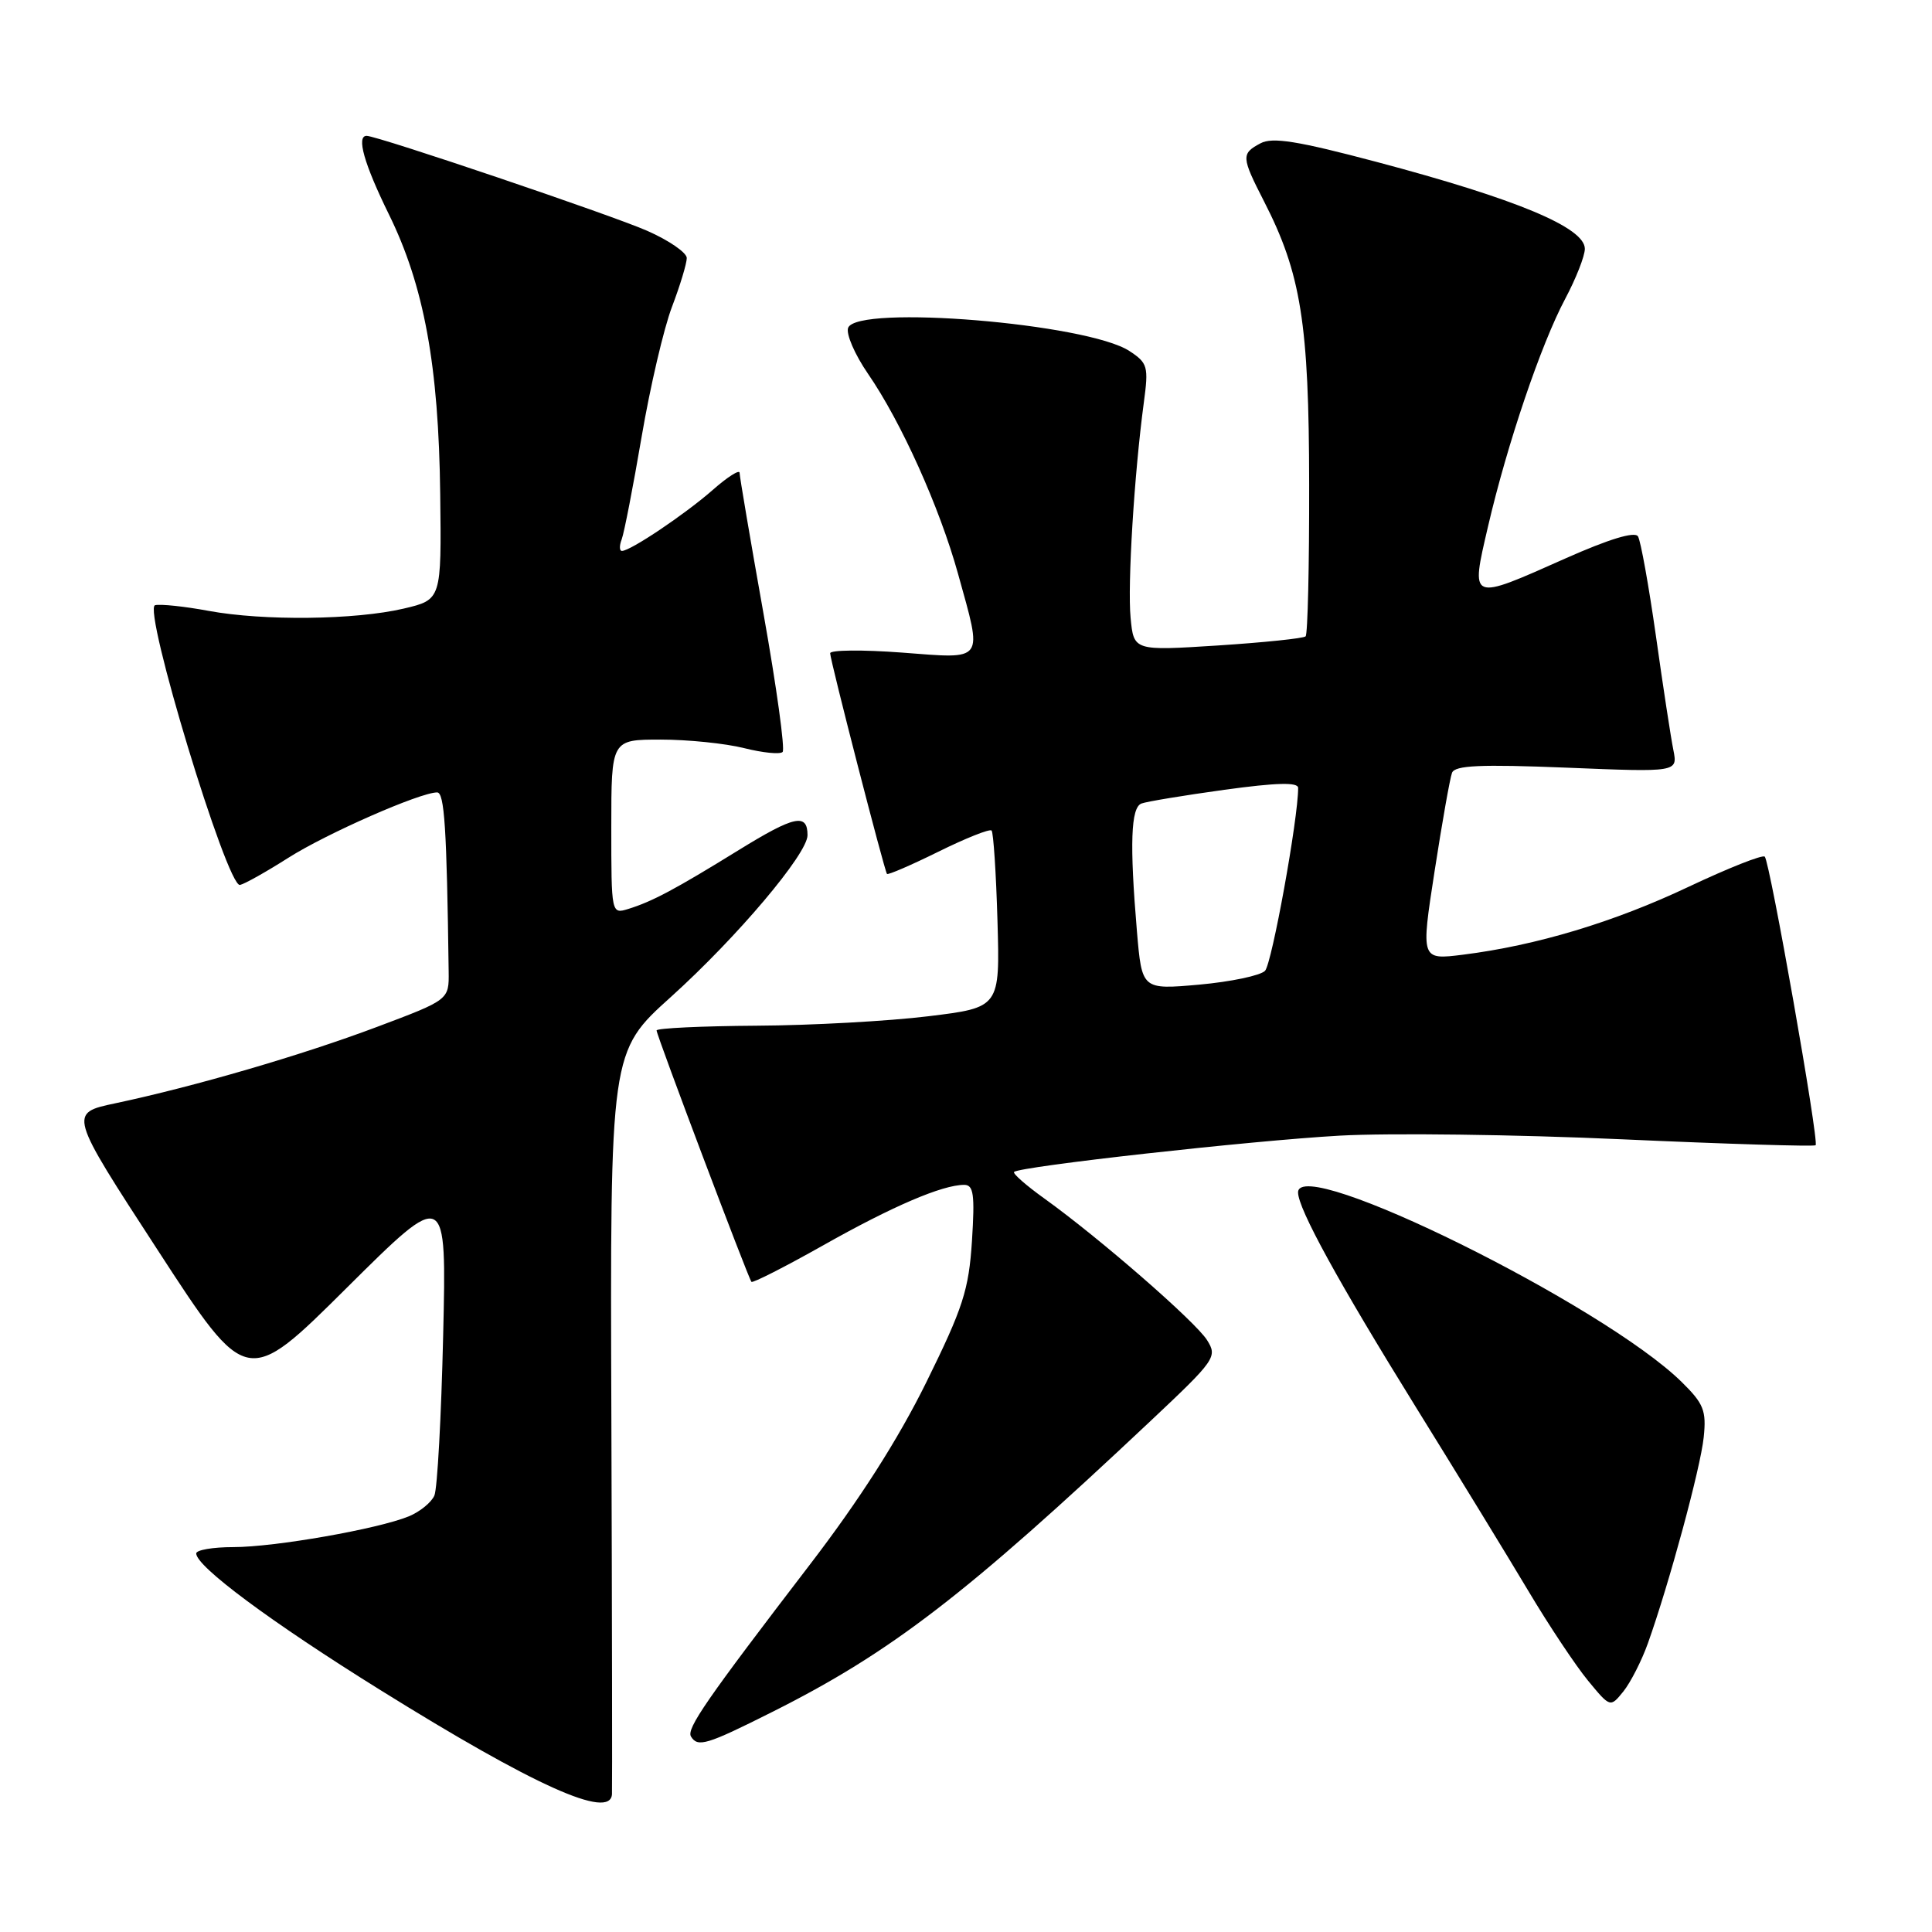 <?xml version="1.0" encoding="UTF-8" standalone="no"?>
<!DOCTYPE svg PUBLIC "-//W3C//DTD SVG 1.1//EN" "http://www.w3.org/Graphics/SVG/1.1/DTD/svg11.dtd" >
<svg xmlns="http://www.w3.org/2000/svg" xmlns:xlink="http://www.w3.org/1999/xlink" version="1.1" viewBox="0 0 256 256">
 <g >
 <path fill="currentColor"
d=" M 81.09 237.75 C 81.13 237.06 81.10 214.64 81.01 187.93 C 80.84 139.35 80.84 139.35 88.92 132.08 C 97.68 124.17 107.00 113.14 107.00 110.67 C 107.00 107.71 105.26 108.09 97.90 112.63 C 89.43 117.86 86.42 119.46 83.25 120.44 C 81.01 121.13 81.00 121.10 81.00 109.57 C 81.00 98.00 81.00 98.00 87.56 98.00 C 91.16 98.00 96.13 98.51 98.60 99.13 C 101.06 99.75 103.36 99.98 103.70 99.64 C 104.04 99.30 102.90 91.03 101.16 81.26 C 99.42 71.49 98.00 63.12 98.00 62.65 C 98.00 62.18 96.39 63.20 94.43 64.93 C 90.77 68.14 83.54 73.00 82.41 73.00 C 82.07 73.00 82.05 72.31 82.38 71.46 C 82.70 70.62 83.89 64.50 85.02 57.87 C 86.15 51.24 87.96 43.49 89.04 40.66 C 90.12 37.82 91.00 34.91 91.00 34.19 C 91.00 33.48 88.64 31.85 85.75 30.58 C 81.04 28.50 50.00 18.00 48.58 18.00 C 47.19 18.00 48.25 21.72 51.51 28.36 C 56.19 37.86 58.13 48.45 58.33 65.48 C 58.50 79.46 58.50 79.46 53.50 80.64 C 47.05 82.15 34.93 82.29 27.62 80.94 C 24.46 80.35 21.28 80.02 20.55 80.19 C 18.86 80.58 30.10 117.62 31.80 117.26 C 32.42 117.13 35.30 115.51 38.21 113.66 C 43.28 110.44 55.66 105.00 57.92 105.00 C 58.89 105.00 59.20 109.68 59.45 128.74 C 59.50 132.48 59.50 132.48 49.98 136.06 C 40.02 139.81 25.84 143.95 15.29 146.19 C 9.09 147.50 9.09 147.50 20.90 165.65 C 32.70 183.81 32.70 183.81 45.94 170.65 C 59.18 157.50 59.18 157.50 58.72 177.00 C 58.47 187.72 57.95 197.25 57.56 198.16 C 57.17 199.07 55.65 200.31 54.18 200.92 C 50.08 202.60 36.41 205.00 30.91 205.00 C 28.21 205.00 26.00 205.38 26.00 205.84 C 26.00 207.57 35.96 214.96 50.43 223.96 C 70.82 236.65 80.85 241.16 81.09 237.75 Z  M 102.27 226.87 C 118.04 218.97 127.98 211.32 152.44 188.30 C 161.06 180.19 161.34 179.79 159.94 177.57 C 158.41 175.13 145.70 164.06 138.37 158.80 C 135.97 157.08 134.17 155.50 134.37 155.29 C 135.11 154.56 165.75 151.14 177.50 150.48 C 184.10 150.11 200.91 150.33 214.86 150.96 C 228.82 151.59 240.39 151.94 240.58 151.75 C 241.06 151.27 234.52 114.19 233.84 113.51 C 233.55 113.22 229.01 115.02 223.76 117.50 C 213.88 122.18 203.58 125.28 193.87 126.50 C 188.27 127.20 188.27 127.20 190.09 115.44 C 191.09 108.97 192.13 103.10 192.40 102.40 C 192.78 101.41 196.16 101.26 207.60 101.72 C 222.31 102.32 222.31 102.32 221.73 99.38 C 221.40 97.76 220.36 90.97 219.42 84.28 C 218.47 77.60 217.40 71.65 217.04 71.07 C 216.62 70.39 213.20 71.43 207.44 73.99 C 194.68 79.67 194.85 79.74 197.17 69.76 C 199.72 58.81 204.19 45.62 207.40 39.59 C 208.83 36.90 210.00 33.92 210.00 32.97 C 210.00 30.15 200.94 26.37 182.39 21.45 C 171.94 18.68 168.60 18.14 167.02 18.99 C 164.45 20.36 164.48 20.80 167.48 26.66 C 172.39 36.23 173.45 42.85 173.47 64.16 C 173.49 74.98 173.28 84.05 173.00 84.32 C 172.72 84.59 167.49 85.13 161.37 85.53 C 150.23 86.24 150.23 86.24 149.81 81.87 C 149.39 77.46 150.29 62.84 151.56 53.36 C 152.21 48.56 152.08 48.10 149.65 46.51 C 144.06 42.85 113.57 40.34 112.38 43.44 C 112.08 44.24 113.26 46.97 115.01 49.52 C 119.42 55.92 124.50 67.22 126.95 76.05 C 130.22 87.85 130.60 87.31 119.50 86.47 C 114.28 86.08 110.00 86.12 110.00 86.56 C 110.00 87.48 117.18 115.35 117.53 115.80 C 117.66 115.96 120.73 114.64 124.35 112.85 C 127.97 111.06 131.14 109.80 131.39 110.05 C 131.63 110.30 131.99 115.68 132.17 122.00 C 132.50 133.50 132.50 133.50 123.00 134.66 C 117.78 135.30 107.54 135.87 100.25 135.91 C 92.96 135.96 87.00 136.24 87.00 136.54 C 87.00 137.17 99.14 169.34 99.57 169.85 C 99.74 170.04 104.02 167.86 109.10 165.00 C 118.26 159.83 124.87 157.00 127.76 157.00 C 129.01 157.00 129.18 158.27 128.79 164.43 C 128.37 170.93 127.61 173.28 122.73 183.18 C 118.99 190.75 113.89 198.74 107.32 207.31 C 93.61 225.20 90.93 229.07 91.56 230.10 C 92.46 231.56 93.63 231.21 102.27 226.87 Z  M 218.36 217.73 C 221.18 209.82 225.33 194.52 225.75 190.45 C 226.12 186.91 225.75 185.99 222.83 183.12 C 212.48 172.94 172.00 152.93 172.00 158.00 C 172.00 160.16 177.35 169.90 187.64 186.50 C 193.10 195.30 199.79 206.24 202.51 210.80 C 205.23 215.37 208.79 220.71 210.41 222.68 C 213.37 226.27 213.37 226.27 215.11 224.12 C 216.06 222.93 217.53 220.06 218.36 217.73 Z  M 150.65 123.42 C 149.67 111.81 149.84 107.00 151.25 106.47 C 151.94 106.21 156.89 105.39 162.25 104.65 C 169.17 103.70 172.00 103.63 172.01 104.40 C 172.03 108.40 168.53 127.71 167.62 128.64 C 167.00 129.27 163.08 130.09 158.90 130.47 C 151.31 131.14 151.31 131.14 150.65 123.42 Z "/>
</g>
</svg>